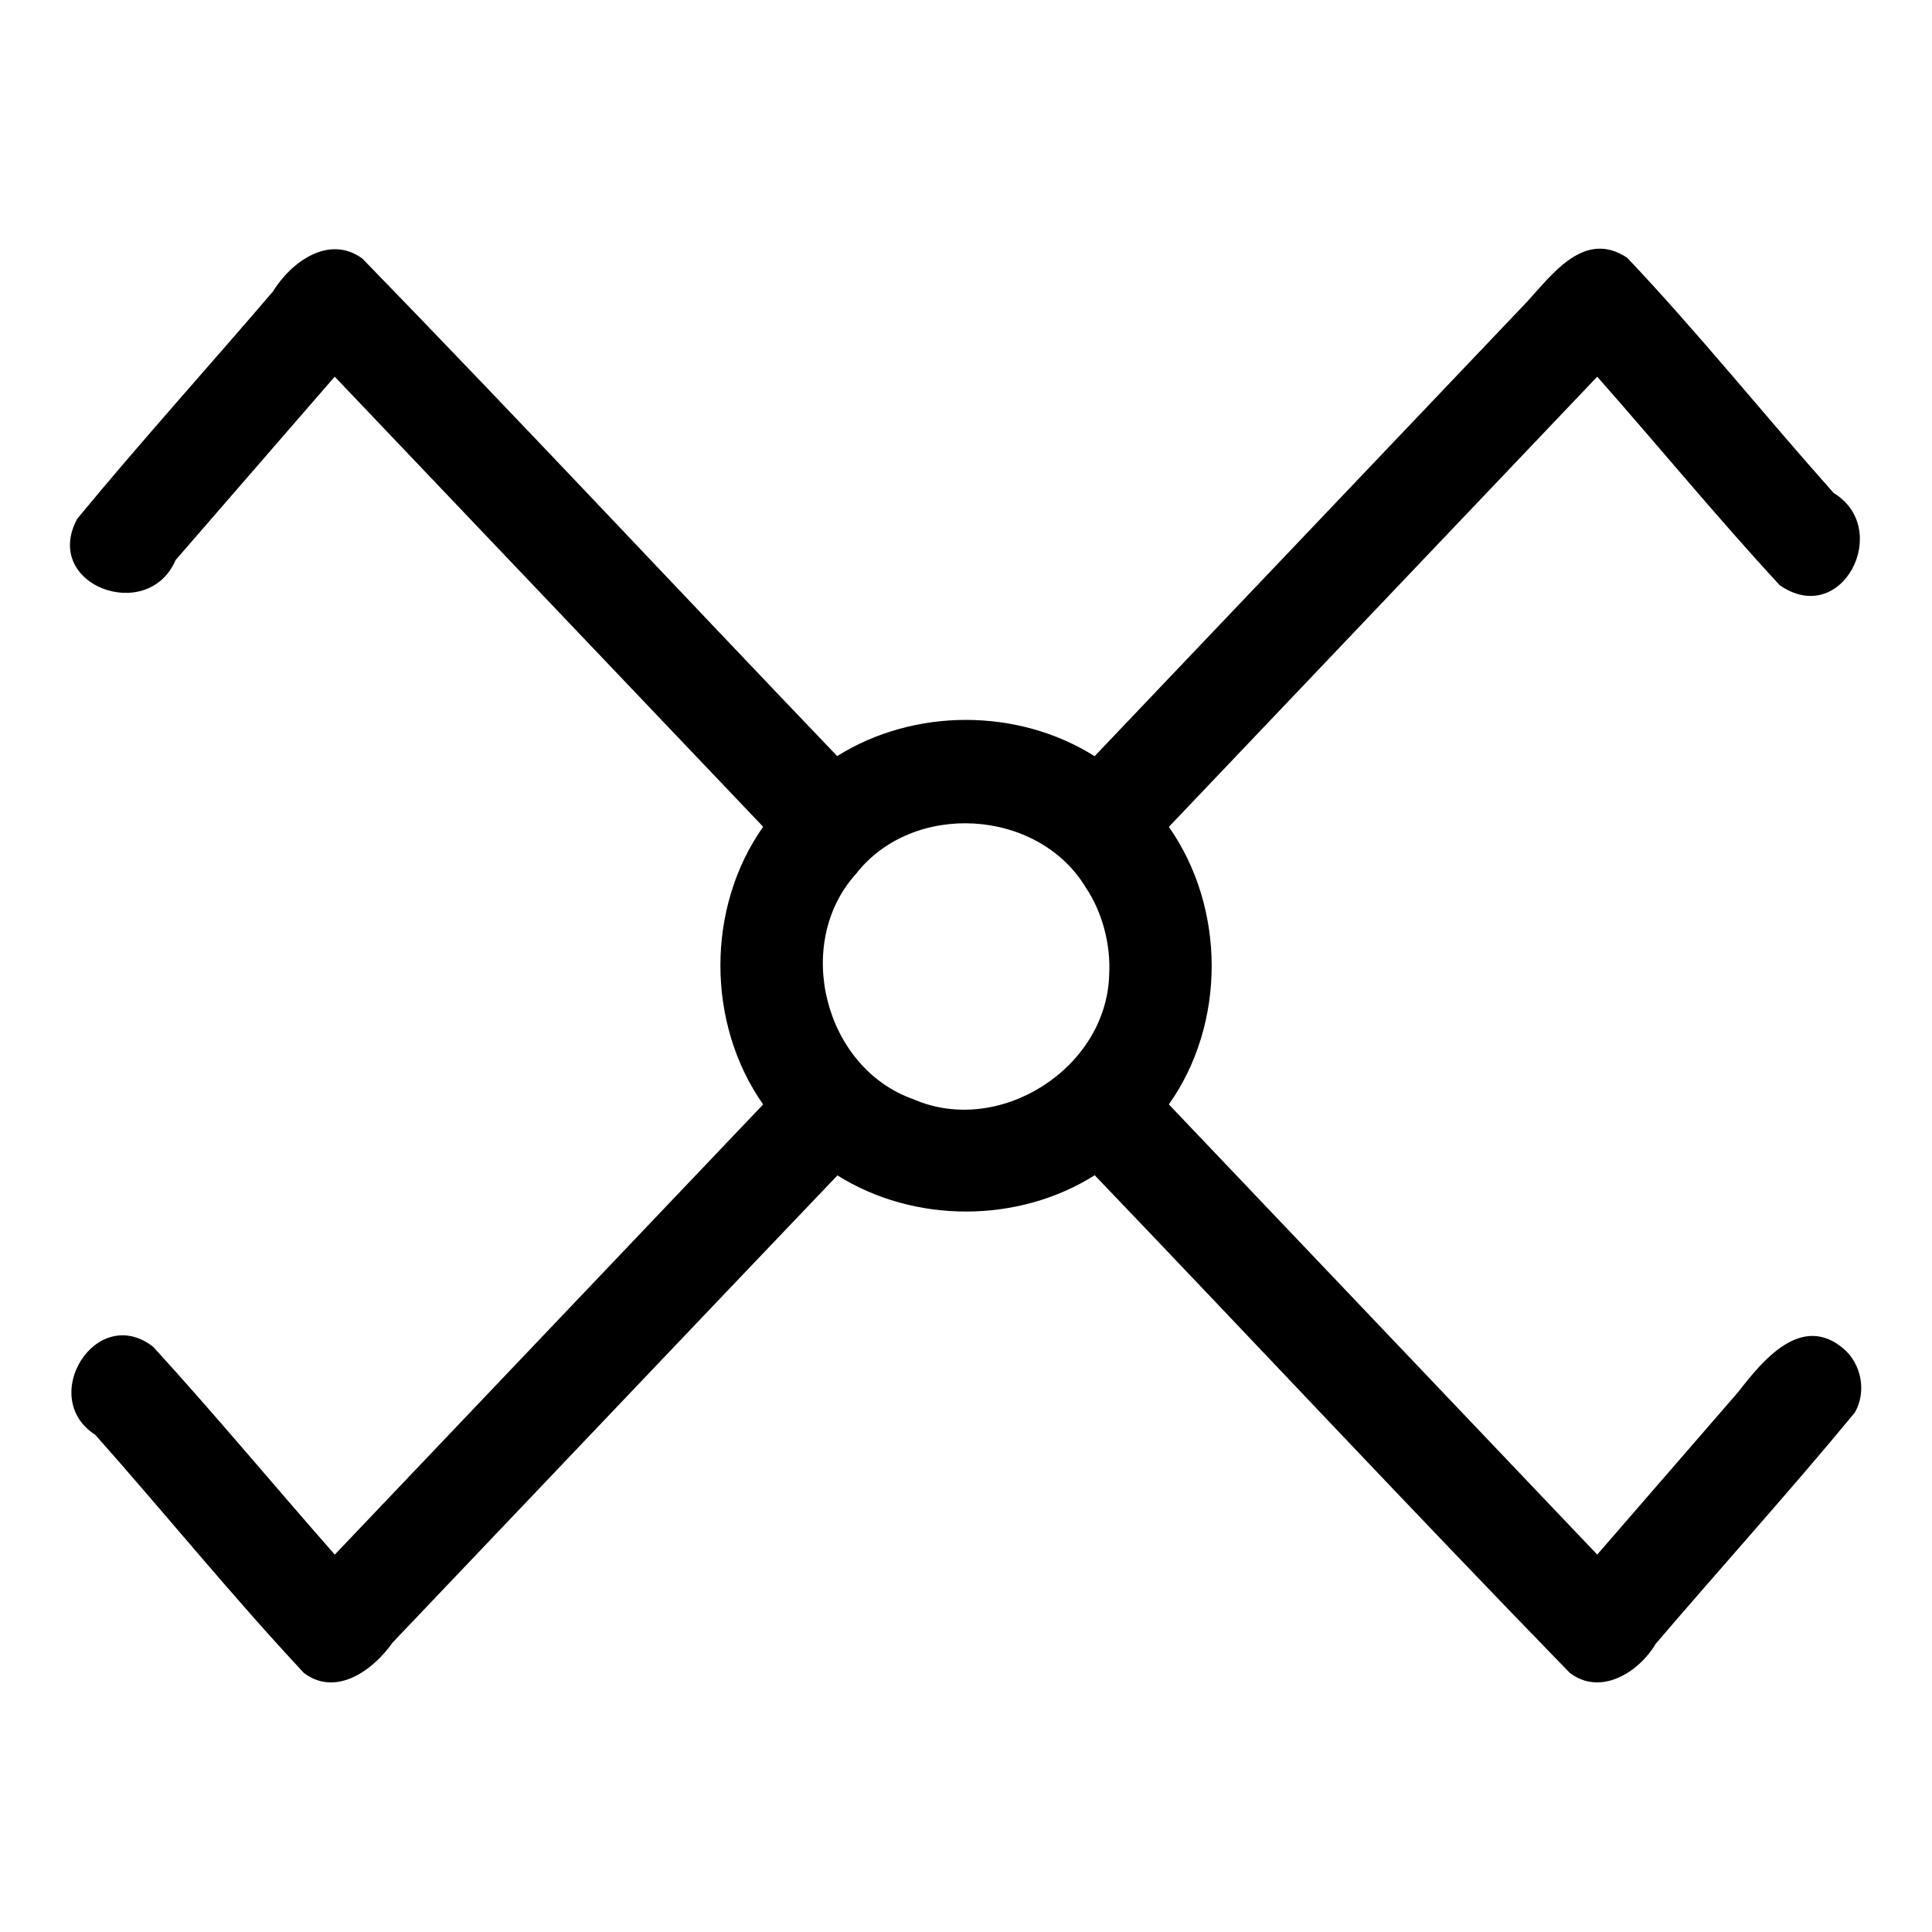<svg xmlns="http://www.w3.org/2000/svg" width="512" height="512"><path d="M488.57 357.42c-11.15-9.47-21.44 3.09-27.91 11.46l-37.38 43.1-113.52-119.3c15.19-21.45 15.07-52.08 0-73.55l113.52-119.3c16.2 18.34 31.76 37.28 48.35 55.24 16.53 11.54 29.96-14.92 14.32-24.41-18.39-20.63-35.77-42.33-54.72-62.34-11.33-7.59-19.92 4.44-26.58 11.69L290.08 200.4c-20.37-12.84-47.83-12.8-68.22-.03-42-43.88-83.52-88.32-125.83-131.85-8.86-6.48-18.95.97-23.7 8.73-17.22 20.14-35.02 39.81-51.87 60.24-9.46 17.63 18.78 27.97 26.07 10.94L88.7 99.82 202.24 219.1c-15.13 21.46-15.07 52.12 0 73.59L88.72 411.99c-16.1-18.3-31.7-37.1-48.14-55.09-15.12-11.68-30.7 13.5-15.32 23.35 18.55 20.9 36.23 42.72 55.28 63.1 8.56 6.46 18.4-.78 23.49-8.04 39.3-41.26 78.59-82.64 117.9-123.82 20.36 12.78 47.85 12.78 68.18-.04 42.02 43.88 83.53 88.3 125.86 131.84 8.15 6.28 18.3-.05 22.82-7.68 17.5-20.47 35.59-40.48 52.73-61.23 3.19-5.47 1.83-12.87-2.95-16.96zm-194.62-99.28c-.55 24.92-29.13 43.17-51.96 33.14-23.5-8.3-31.88-41.17-15.16-59.67 15.07-19.4 48.26-17.43 60.93 3.62 4.49 6.65 6.6 15.34 6.19 22.91z"/></svg>